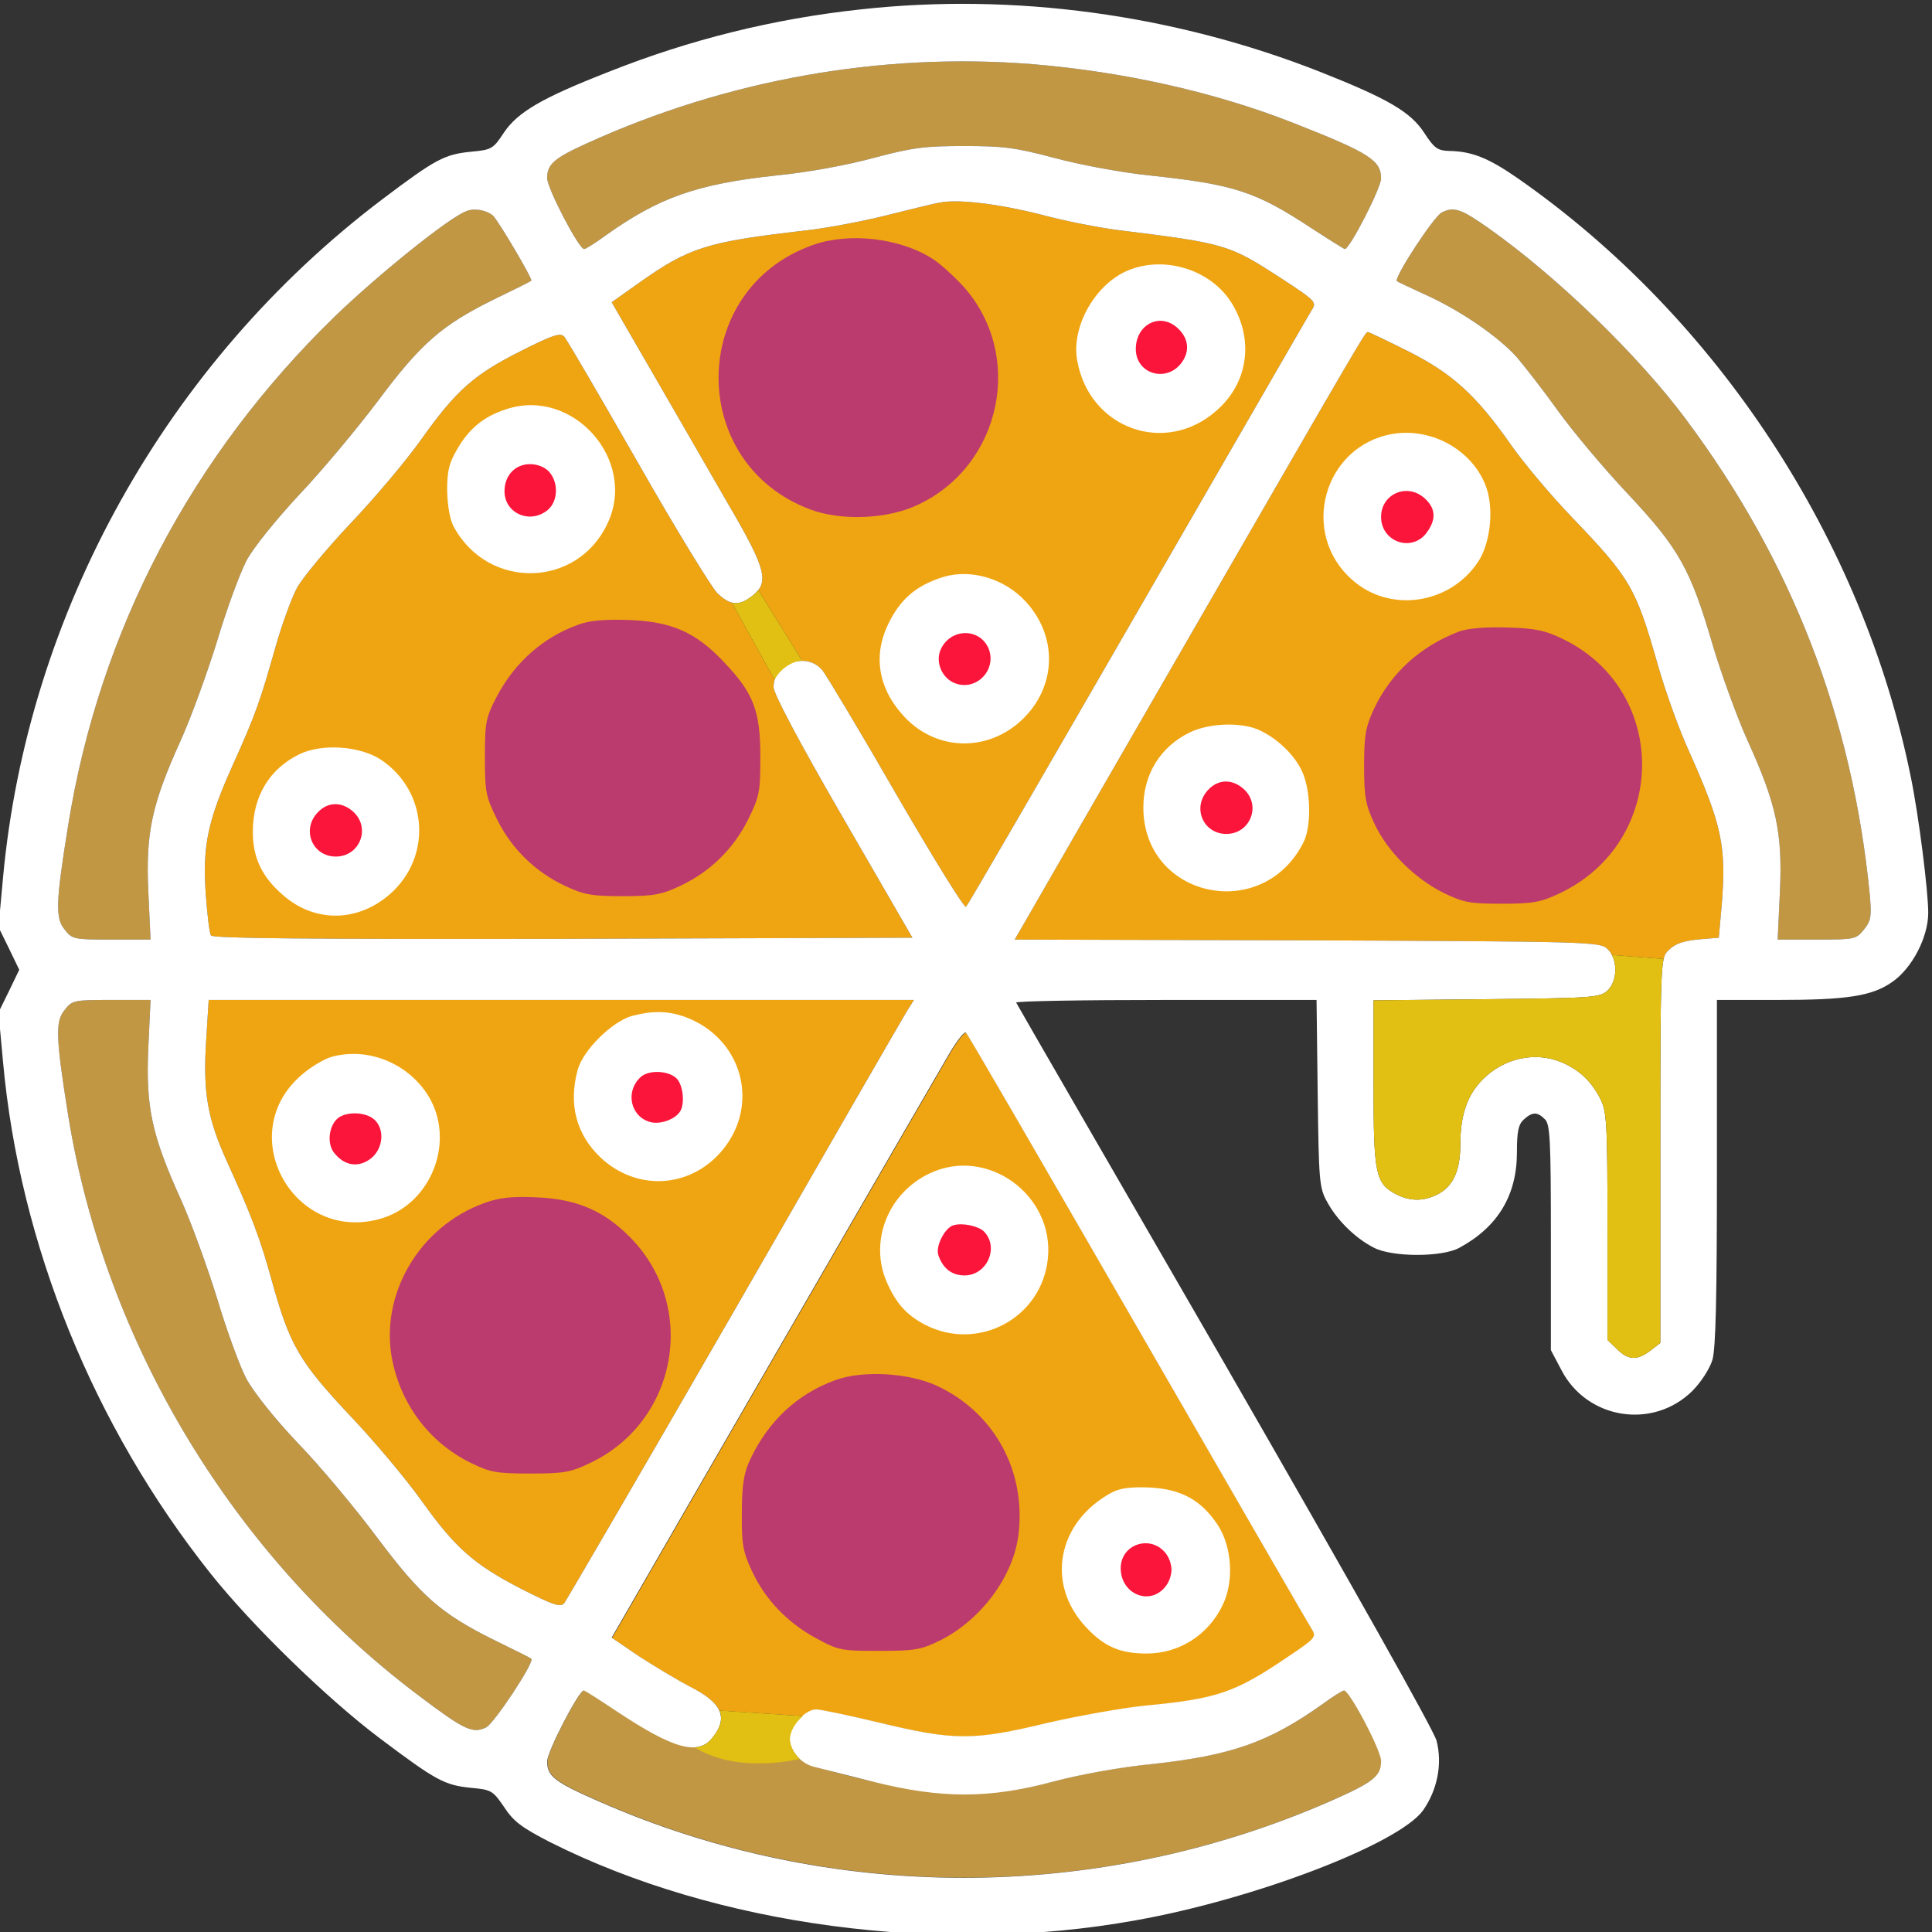 <?xml version="1.0"?>
<svg width="512" height="512" xmlns="http://www.w3.org/2000/svg" xmlns:svg="http://www.w3.org/2000/svg" enable-background="new 0 0 512 512" version="1.1" xml:space="preserve">
 <rect width="100%" height="100%" fill="#333333" stroke="none"/>
 <style type="text/css">.st0{fill:#EFA511;}
	.st1{fill:#C19744;}
	.st2{fill:#FFFFFF;}
	.st3{fill:#E2BF13;}
	.st4{fill:#BC3B6F;}
	.st5{fill:#FC153B;}</style>
 <style class="darkreader darkreader--sync" media="screen"/>
 <g class="layer">
  <title>Layer 1</title>
  <g id="Layer_1">
   <g id="svg_2" transform="translate(0 512) scale(0.1 -0.1)">
    <g id="svg_3">
     <path class="st0" d="m553,2470l-7,-113c-8,-132 4,-201 54,-312c64,-140 90,-208 120,-318c48,-173 73,-215 207,-358c65,-68 150,-170 190,-226c90,-126 139,-169 265,-234c83,-42 102,-49 113,-38c6,8 209,356 450,774c240,418 446,775 457,793l20,32l-935,0l-934,0z" id="svg_4"/>
     <path class="st1" d="m295,2630l104,0l-6,128c-7,155 9,230 86,400c28,62 71,181 97,265c25,84 60,178 77,211c18,34 77,107 140,175c60,63 154,176 209,249c114,153 170,201 308,269c52,25 96,47 98,49c5,3 -89,162 -102,173c-19,15 -50,20 -71,11c-47,-18 -234,-169 -347,-278c-381,-370 -624,-833 -707,-1347c-33,-204 -35,-248 -10,-278c20,-26 24,-27 124,-27z" id="svg_5"/>
     <path class="st1" d="m1548,4460c4,0 30,16 57,36c142,101 241,136 452,159c84,8 191,28 260,47c102,27 134,31 238,31c103,0 136,-4 237,-31c67,-18 177,-39 255,-47c224,-24 280,-42 429,-140c46,-30 86,-55 88,-55c13,0 96,162 96,187c0,48 -31,68 -232,147c-208,82 -450,136 -692,156c-400,32 -810,-41 -1181,-210c-86,-39 -105,-55 -105,-92c0,-27 84,-188 98,-188z" id="svg_6"/>
     <path class="st1" d="m1309,774c-141,70 -193,116 -310,272c-56,75 -149,187 -208,248c-63,66 -119,137 -138,172c-17,32 -52,127 -77,211c-26,84 -69,203 -97,265c-77,170 -93,245 -86,401l6,127l-104,0c-100,0 -104,-1 -124,-27c-25,-30 -23,-74 10,-281c98,-603 439,-1167 928,-1535c122,-92 143,-102 179,-85c22,11 130,175 120,182c-1,2 -46,24 -99,50z" id="svg_7"/>
     <path class="st0" d="m2125.9,3368.8c19.9,-0.1 39.8,-8 54.1,-25.8c12,-16 101,-164 197,-331c97,-167 179,-300 183,-295c5,4 209,357 455,783s453,785 461,798c14,21 12,24 -83,86c-136,88 -145,91 -428,126c-49,6 -142,24 -205,41c-114,29 -222,42 -270,32c-14,-2 -77,-18 -142,-34c-64,-16 -160,-34 -215,-40c-260,-30 -306,-44 -440,-139l-72,-51l111,-192c61,-106 151,-261 199,-345c86.1,-147.2 104,-192.9 78.6,-225.7l116.3,-187.5z" id="svg_8"/>
     <path class="st1" d="m2052.9,3318.5" id="svg_9"/>
     <path class="st0" d="m1939.3,3523c-11.8,3.2 -24,11.5 -38.3,25c-15,15 -111,171 -211,347c-101,176 -188,326 -195,333c-10,11 -31,4 -114,-38c-124,-62 -172,-104 -265,-235c-39,-55 -123,-155 -187,-222c-64,-68 -127,-144 -142,-171c-14,-26 -40,-97 -57,-157c-40,-141 -52,-177 -112,-310c-68,-151 -81,-215 -73,-341c4,-56 10,-107 14,-113c5,-8 251,-10 933,-9l926,3l-184,318c-117,202 -184,329 -184,346c0,6.9 1,13.4 2.9,19.5l-113.6,204.5z" id="svg_10"/>
     <path class="st1" d="m1840.5,490.6c-42.2,-1.8 -105.4,28.6 -205.8,94.9c-45,30 -84,55 -87,55c-13,0 -97,-162 -97,-188c0,-39 19,-54 135,-105c614,-271 1321,-271 1939,-1c116,51 136,67 136,107c0,29 -84,187 -98,187c-4,0 -30,-16 -57,-36c-142,-101 -241,-136 -452,-159c-84,-8 -192,-28 -260,-46c-171,-46 -295.3,-41.1 -478,-1c-71.3,15.6 -143,36 -159,40c-14,3.6 -26.8,11.2 -37.4,21.3c-89.7,-19.6 -199.1,-19 -278.6,30.7l-0.2,0.1z" id="svg_11"/>
     <path class="st0" d="m2127.7,572.3c12,10.2 25.2,16.9 36.3,16.9c11,0 88,-16 171,-36c195,-47 247,-47 441,0c83,19 200,40 260,46c190,18 238,34 379,130c73,49 75,52 62,73c-8,12 -215,371 -461,797s-450,779 -455,783c-4,5 -25,-22 -47,-60c-47,-80 -754,-1303 -836,-1446l-56,-97l72,-49c40,-26 100,-62 134,-80c43,-21.5 68.8,-41.8 78.5,-63.4l221.2,-14.5z" id="svg_12"/>
     <path class="st0" d="m4408.9,2578.7c2.8,12 6.4,16.6 11.1,21.3c21,21 43,28 100,32l35,3l8,90c12,153 0,209 -86,402c-26,56 -63,159 -83,229c-59,207 -72,230 -228,393c-56,58 -128,144 -161,191c-93,133 -156,190 -273,249c-56,28 -104,51 -107,51c-7,0 -8,-2 -460,-785c-235,-407 -438,-759 -451,-782l-25,-43l775,-2c745,-3 775,-4 795,-22c5.1,-4.6 9.4,-10.3 12.7,-16.7l137.2,-10.6z" id="svg_13"/>
     <path class="st1" d="m4467,4010c-125,168 -341,377 -519,503c-76,54 -95,60 -127,44c-21,-10 -128,-174 -119,-182c2,-2 34,-17 71,-34c95,-42 198,-113 247,-168c22,-26 72,-90 109,-142c38,-53 121,-152 185,-220c136,-145 166,-199 225,-401c22,-74 63,-187 91,-250c78,-171 94,-247 87,-402l-6,-128l104,0c101,0 104,1 125,27c19,24 20,35 15,93c-46,469 -207,884 -488,1260z" id="svg_14"/>
    </g>
    <path class="st2" d="m2280,5095c-231,-25 -452,-80 -666,-165c-179,-70 -242,-107 -279,-162c-28,-43 -33,-45 -86,-50c-71,-7 -94,-19 -237,-127c-570,-432 -939,-1093 -1004,-1797l-12,-131l28,-57l27,-56l-27,-56l-28,-57l12,-131c44,-484 240,-966 550,-1356c109,-137 308,-331 449,-437c149,-112 171,-124 242,-131c53,-5 57,-7 87,-51c25,-38 46,-54 122,-93c439,-221 1032,-301 1552,-207c315,56 696,202 761,291c38,54 52,123 36,185c-8,29 -223,411 -561,998c-302,523 -551,953 -553,958c-2,4 176,7 396,7l400,0l3,-247c3,-232 4,-251 25,-288c25,-47 74,-96 123,-121c48,-26 181,-26 227,-1c102,55 153,139 153,253c0,56 4,74 18,87c23,21 36,21 56,1c14,-13 16,-56 16,-314l0,-298l28,-53c68,-131 243,-158 347,-55c23,23 46,59 53,82c9,30 12,166 12,498l0,456l159,0c186,0 252,10 306,48c52,36 95,118 95,183c0,58 -25,257 -46,359c-127,630 -513,1219 -1041,1587c-79,55 -123,72 -183,73c-30,1 -39,7 -65,47c-36,56 -96,91 -275,162c-388,153 -814,211 -1220,166zm456,-145c242,-20 484,-74 692,-156c201,-79 232,-99 232,-147c0,-25 -83,-187 -96,-187c-2,0 -42,25 -88,55c-149,98 -205,116 -429,140c-78,8 -188,29 -255,47c-101,27 -134,31 -237,31c-104,0 -136,-4 -238,-31c-69,-19 -176,-39 -260,-47c-211,-23 -310,-58 -452,-159c-27,-20 -53,-36 -57,-36c-14,0 -98,161 -98,188c0,37 19,53 105,92c371,169 781,242 1181,210zm-801.9,-1425.3c19,-7.5 36.5,-2 59.9,16.3c45,36 37,70 -63,241c-48,84 -138,239 -199,345l-111,192l72,51c134,95 180,109 440,139c55,6 151,24 215,40c65,16 128,32 142,34c48,10 156,-3 270,-32c63,-17 156,-35 205,-41c283,-35 292,-38 428,-126c95,-62 97,-65 83,-86c-8,-13 -215,-372 -461,-798s-450,-779 -455,-783c-4,-5 -86,128 -183,295c-96,167 -185,315 -197,331c-41,51 -130,21 -130,-44c0,-17 67,-144 184,-346l184,-318l-926,-3c-682,-1 -928,1 -933,9c-4,6 -10,57 -14,113c-8,126 5,190 73,341c60,133 72,169 112,310c17,60 43,131 57,157c15,27 78,103 142,171c64,67 148,167 187,222c93,131 141,173 265,235c83,42 104,49 114,38c7,-7 94,-157 195,-333c100,-176 196,-332 211,-347c12.2,-11.5 22.9,-19.3 33.1,-23.3m-628.1,1024.3c13,-11 107,-170 102,-173c-2,-2 -46,-24 -98,-49c-138,-68 -194,-116 -308,-269c-55,-73 -149,-186 -209,-249c-63,-68 -122,-141 -140,-175c-17,-33 -52,-127 -77,-211c-26,-84 -69,-203 -97,-265c-77,-170 -93,-245 -86,-400l6,-128l-104,0c-100,0 -104,1 -124,27c-25,30 -23,74 10,278c83,514 326,977 707,1347c113,109 300,260 347,278c21,9 52,4 71,-11zm2642,-36c178,-126 394,-335 519,-503c281,-376 442,-791 488,-1260c5,-58 4,-69 -15,-93c-21,-26 -24,-27 -125,-27l-104,0l6,128c7,155 -9,231 -87,402c-28,63 -69,176 -91,250c-59,202 -89,256 -225,401c-64,68 -147,167 -185,220c-37,52 -87,116 -109,142c-49,55 -152,126 -247,168c-37,17 -69,32 -71,34c-9,8 98,172 119,182c32,16 51,10 127,-44zm-216,-324c117,-59 180,-116 273,-249c33,-47 105,-133 161,-191c156,-163 169,-186 228,-393c20,-70 57,-173 83,-229c86,-193 98,-249 86,-402l-8,-90l-35,-3c-57,-4 -79,-11 -100,-32c-19,-19 -20,-36 -20,-529l0,-510l-26,-20c-35,-27 -59,-26 -89,4l-25,24l0,301c0,276 -2,304 -19,338c-24,47 -56,77 -103,97c-70,29 -152,11 -208,-45c-42,-42 -60,-95 -60,-174c0,-68 -19,-110 -60,-131c-37,-19 -73,-19 -110,0c-55,29 -60,52 -60,294l0,220l299,3c278,3 300,4 320,22c29,26 29,86 0,112c-20,18 -50,19 -795,22l-775,2l25,43c13,23 216,375 451,782c452,783 453,785 460,785c3,0 51,-23 107,-51zm-3339,-1846c-7,-156 9,-231 86,-401c28,-62 71,-181 97,-265c25,-84 60,-179 77,-211c19,-35 75,-106 138,-172c59,-61 152,-173 208,-248c117,-156 169,-202 310,-272c53,-26 98,-48 99,-50c10,-7 -98,-171 -120,-182c-36,-17 -57,-7 -179,85c-489,368 -830,932 -928,1535c-33,207 -35,251 -10,281c20,26 24,27 124,27l104,0l-6,-127zm2009,95c-11,-18 -217,-375 -457,-793c-241,-418 -444,-766 -450,-774c-11,-11 -30,-4 -113,38c-126,65 -175,108 -265,234c-40,56 -125,158 -190,226c-134,143 -159,185 -207,358c-30,110 -56,178 -120,318c-50,111 -62,180 -54,312l7,113l934,0l935,0l-20,-32zm613,-838c246,-426 453,-785 461,-797c13,-21 11,-24 -62,-73c-141,-96 -189,-112 -379,-130c-60,-6 -177,-27 -260,-46c-194,-47 -246,-47 -441,0c-83,20 -160,36 -171,36c-25,0 -61,-34 -69,-66c-9,-33 23,-76 62,-86c16,-4 88,-22 159,-40c180,-45 307,-45 478,1c68,18 176,38 260,46c211,23 310,58 452,159c27,20 53,36 57,36c14,0 98,-158 98,-187c0,-40 -20,-56 -136,-107c-618,-270 -1325,-270 -1939,1c-116,51 -135,66 -135,105c0,26 84,188 97,188c3,0 42,-25 87,-55c150.1,-99.7 217.2,-119.4 255,-69c42,53 24,92 -62,135c-34,18 -94,54 -134,80l-72,49l56,97c82,143 789,1366 836,1446c22,38 43,65 47,60c5,-4 209,-357 455,-783z" id="svg_15"/>
    <path class="st3" d="m1906.5,586.9c9.8,-21.6 3.5,-44.4 -17.5,-70.9c-12.6,-16.2 -27.4,-25.8 -48.2,-26.7l0.2,-0.1c79.5,-49.7 188.8,-50.2 278.4,-30.6c-18.9,18 -30.2,43.5 -24.4,64.6c4.5,17.8 17.6,36.3 32.7,49.1l-221.2,14.6z" id="svg_16"/>
    <path class="st3" d="m4271.7,2589.3c15.4,-29.6 11.1,-73.9 -12.7,-95.3c-20,-18 -42,-19 -320,-22l-299,-3l0,-220c0,-242 5,-265 60,-294c37,-19 73,-19 110,0c41,21 60,63 60,131c0,79 18,132 60,174c56,56 138,74 208,45c47,-20 79,-50 103,-97c17,-34 19,-62 19,-338l0,-301l25,-24c30,-30 54,-31 89,-4l26,20l0,510c0,369.8 0.6,471.8 8.9,507.7l-137.2,10.6z" id="svg_17"/>
    <path class="st3" d="m2009.6,3556.3c-4.1,-5.3 -9.3,-10.3 -15.6,-15.3c-21.3,-16.5 -37.6,-22.6 -54.7,-18l113.5,-204.5c12.4,25.7 45,50.4 73.1,50.3l-116.3,187.5z" id="svg_18"/>
    <path class="st4" d="m2152,4470c-328,-118 -331,-578 -5,-700c82,-31 205,-26 285,12c223,104 284,397 121,579c-26,28 -63,62 -83,74c-87,55 -222,70 -318,35z" id="svg_19"/>
    <path class="st2" d="m2984,4401c-85,-39 -146,-150 -129,-238c33,-180 234,-251 369,-131c84,73 100,188 40,285c-56,90 -182,128 -280,84z" id="svg_20"/>
    <path class="st2" d="m1343,4036c-60,-19 -99,-51 -130,-104c-23,-39 -28,-59 -28,-112c1,-40 7,-76 17,-95c91,-170 330,-164 409,10c77,167 -93,358 -268,301z" id="svg_21"/>
    <path class="st2" d="m2500,3591c-74,-23 -117,-61 -149,-131c-36,-79 -23,-161 38,-231c84,-99 225,-106 320,-16c91,87 95,220 9,313c-56,61 -145,87 -218,65z" id="svg_22"/>
    <path class="st4" d="m1531,3464c-92,-33 -167,-100 -214,-189c-29,-56 -32,-67 -32,-160s2,-105 32,-166c39,-79 102,-140 181,-177c49,-23 70,-27 152,-27s103,4 152,27c79,37 142,98 181,177c30,61 32,73 32,166c0,121 -18,168 -96,250c-75,80 -140,108 -253,112c-65,2 -104,-1 -135,-13z" id="svg_23"/>
    <path class="st2" d="m795,3122c-81,-39 -125,-112 -125,-207c0,-69 25,-120 81,-168c84,-73 198,-71 283,4c112,99 100,273 -25,356c-55,36 -154,43 -214,15z" id="svg_24"/>
    <path class="st2" d="m3690,3970c-183,-32 -247,-264 -106,-387c99,-88 258,-65 333,48c32,48 42,136 23,194c-33,99 -143,163 -250,145z" id="svg_25"/>
    <path class="st4" d="m3868,3447c-103,-39 -182,-110 -227,-206c-22,-48 -26,-69 -26,-151s4,-103 27,-152c34,-74 107,-146 183,-184c54,-26 70,-29 155,-29c82,0 103,4 152,27c288,135 294,536 11,674c-47,23 -73,29 -147,31c-59,2 -104,-2 -128,-10z" id="svg_26"/>
    <path class="st2" d="m3153,3179c-78,-38 -123,-111 -123,-199c0,-239 315,-308 424,-93c22,43 20,137 -3,188c-20,45 -69,91 -118,112c-49,20 -131,16 -180,-8z" id="svg_27"/>
    <path class="st2" d="m1676,2428c-53,-14 -131,-91 -145,-143c-25,-91 -4,-171 60,-232c95,-90 236,-83 321,16c105,123 55,302 -99,357c-44,15 -83,16 -137,2z" id="svg_28"/>
    <path class="st2" d="m878,2319c-20,-6 -55,-27 -78,-47c-184,-157 -21,-450 211,-381c133,40 197,206 124,325c-54,87 -161,130 -257,103z" id="svg_29"/>
    <path class="st4" d="m1284,1932c-173,-62 -280,-244 -244,-419c25,-119 100,-217 208,-270c51,-25 68,-28 157,-28c88,0 107,3 157,27c235,110 289,418 106,601c-70,70 -142,100 -248,104c-63,3 -98,-1 -136,-15z" id="svg_30"/>
    <path class="st2" d="m2465,2011c-112,-52 -163,-182 -114,-291c25,-56 53,-86 101,-111c141,-72 309,18 325,176c17,168 -160,297 -312,226z" id="svg_31"/>
    <path class="st4" d="m2215,1463c-103,-37 -180,-110 -228,-213c-16,-35 -21,-66 -21,-140c-1,-82 3,-102 26,-152c35,-76 94,-138 170,-179c60,-33 68,-34 168,-34c94,0 111,3 160,27c109,54 195,169 209,280c21,170 -64,325 -217,396c-75,34 -194,41 -267,15z" id="svg_32"/>
    <path class="st2" d="m2945,1164c-143,-78 -174,-241 -68,-355c49,-53 91,-71 162,-71c86,0 163,49 201,128c31,63 25,155 -13,213c-44,66 -97,95 -181,99c-51,2 -79,-2 -101,-14z" id="svg_33"/>
    <path class="st5" d="m2607,1857c42,-42 9,-117 -51,-117c-33,0 -57,18 -69,53c-9,23 17,74 40,80c24,7 65,-2 80,-16z" id="svg_34"/>
    <path class="st5" d="m3089,1004c12,-15 15.5,-34.1 15.5,-44.1c0,-10 -3.5,-28.9 -15.5,-43.9c-41,-53 -119,-21 -119,48c0,64 79,90 119,40z" id="svg_35"/>
    <path class="st5" d="m1792,2263c18,-16 24,-68 10,-89s-52,-34 -77,-28c-53,13 -69,79 -29,118c20,21 73,20 96,-1z" id="svg_36"/>
    <path class="st5" d="m992,2153c28,-25 24,-77 -9,-103c-32,-25 -69,-20 -96,13c-22,25 -16,75 10,95c24,17 73,15 95,-5z" id="svg_37"/>
    <path class="st5" d="m937,2968c46,-43 16,-118 -47,-118c-62,0 -92,71 -48,117c27,29 65,29 95,1z" id="svg_38"/>
    <path class="st5" d="m2620,3401c23,-58 -36,-116 -93,-90c-33,15 -49,58 -33,90c27,55 103,55 126,0z" id="svg_39"/>
    <path class="st5" d="m1455,3870c26,-29 24,-79 -4,-102c-47,-38 -114,-8 -114,50c0,42 28,72 68,72c19,0 39,-8 50,-20z" id="svg_40"/>
    <path class="st5" d="m3118,4253c32,-27 37,-64 12,-96c-41,-52 -120,-27 -120,38c0,64 62,97 108,58z" id="svg_41"/>
    <path class="st5" d="m3297,3028c46,-43 16,-118 -47,-118c-62,0 -92,71 -48,117c27,29 65,29 95,1z" id="svg_42"/>
    <path class="st5" d="m3777,3798c29,-27 29,-57 2,-92c-40,-50 -119,-21 -119,44c0,62 71,92 117,48z" id="svg_43"/>
   </g>
  </g>
 </g>
</svg>